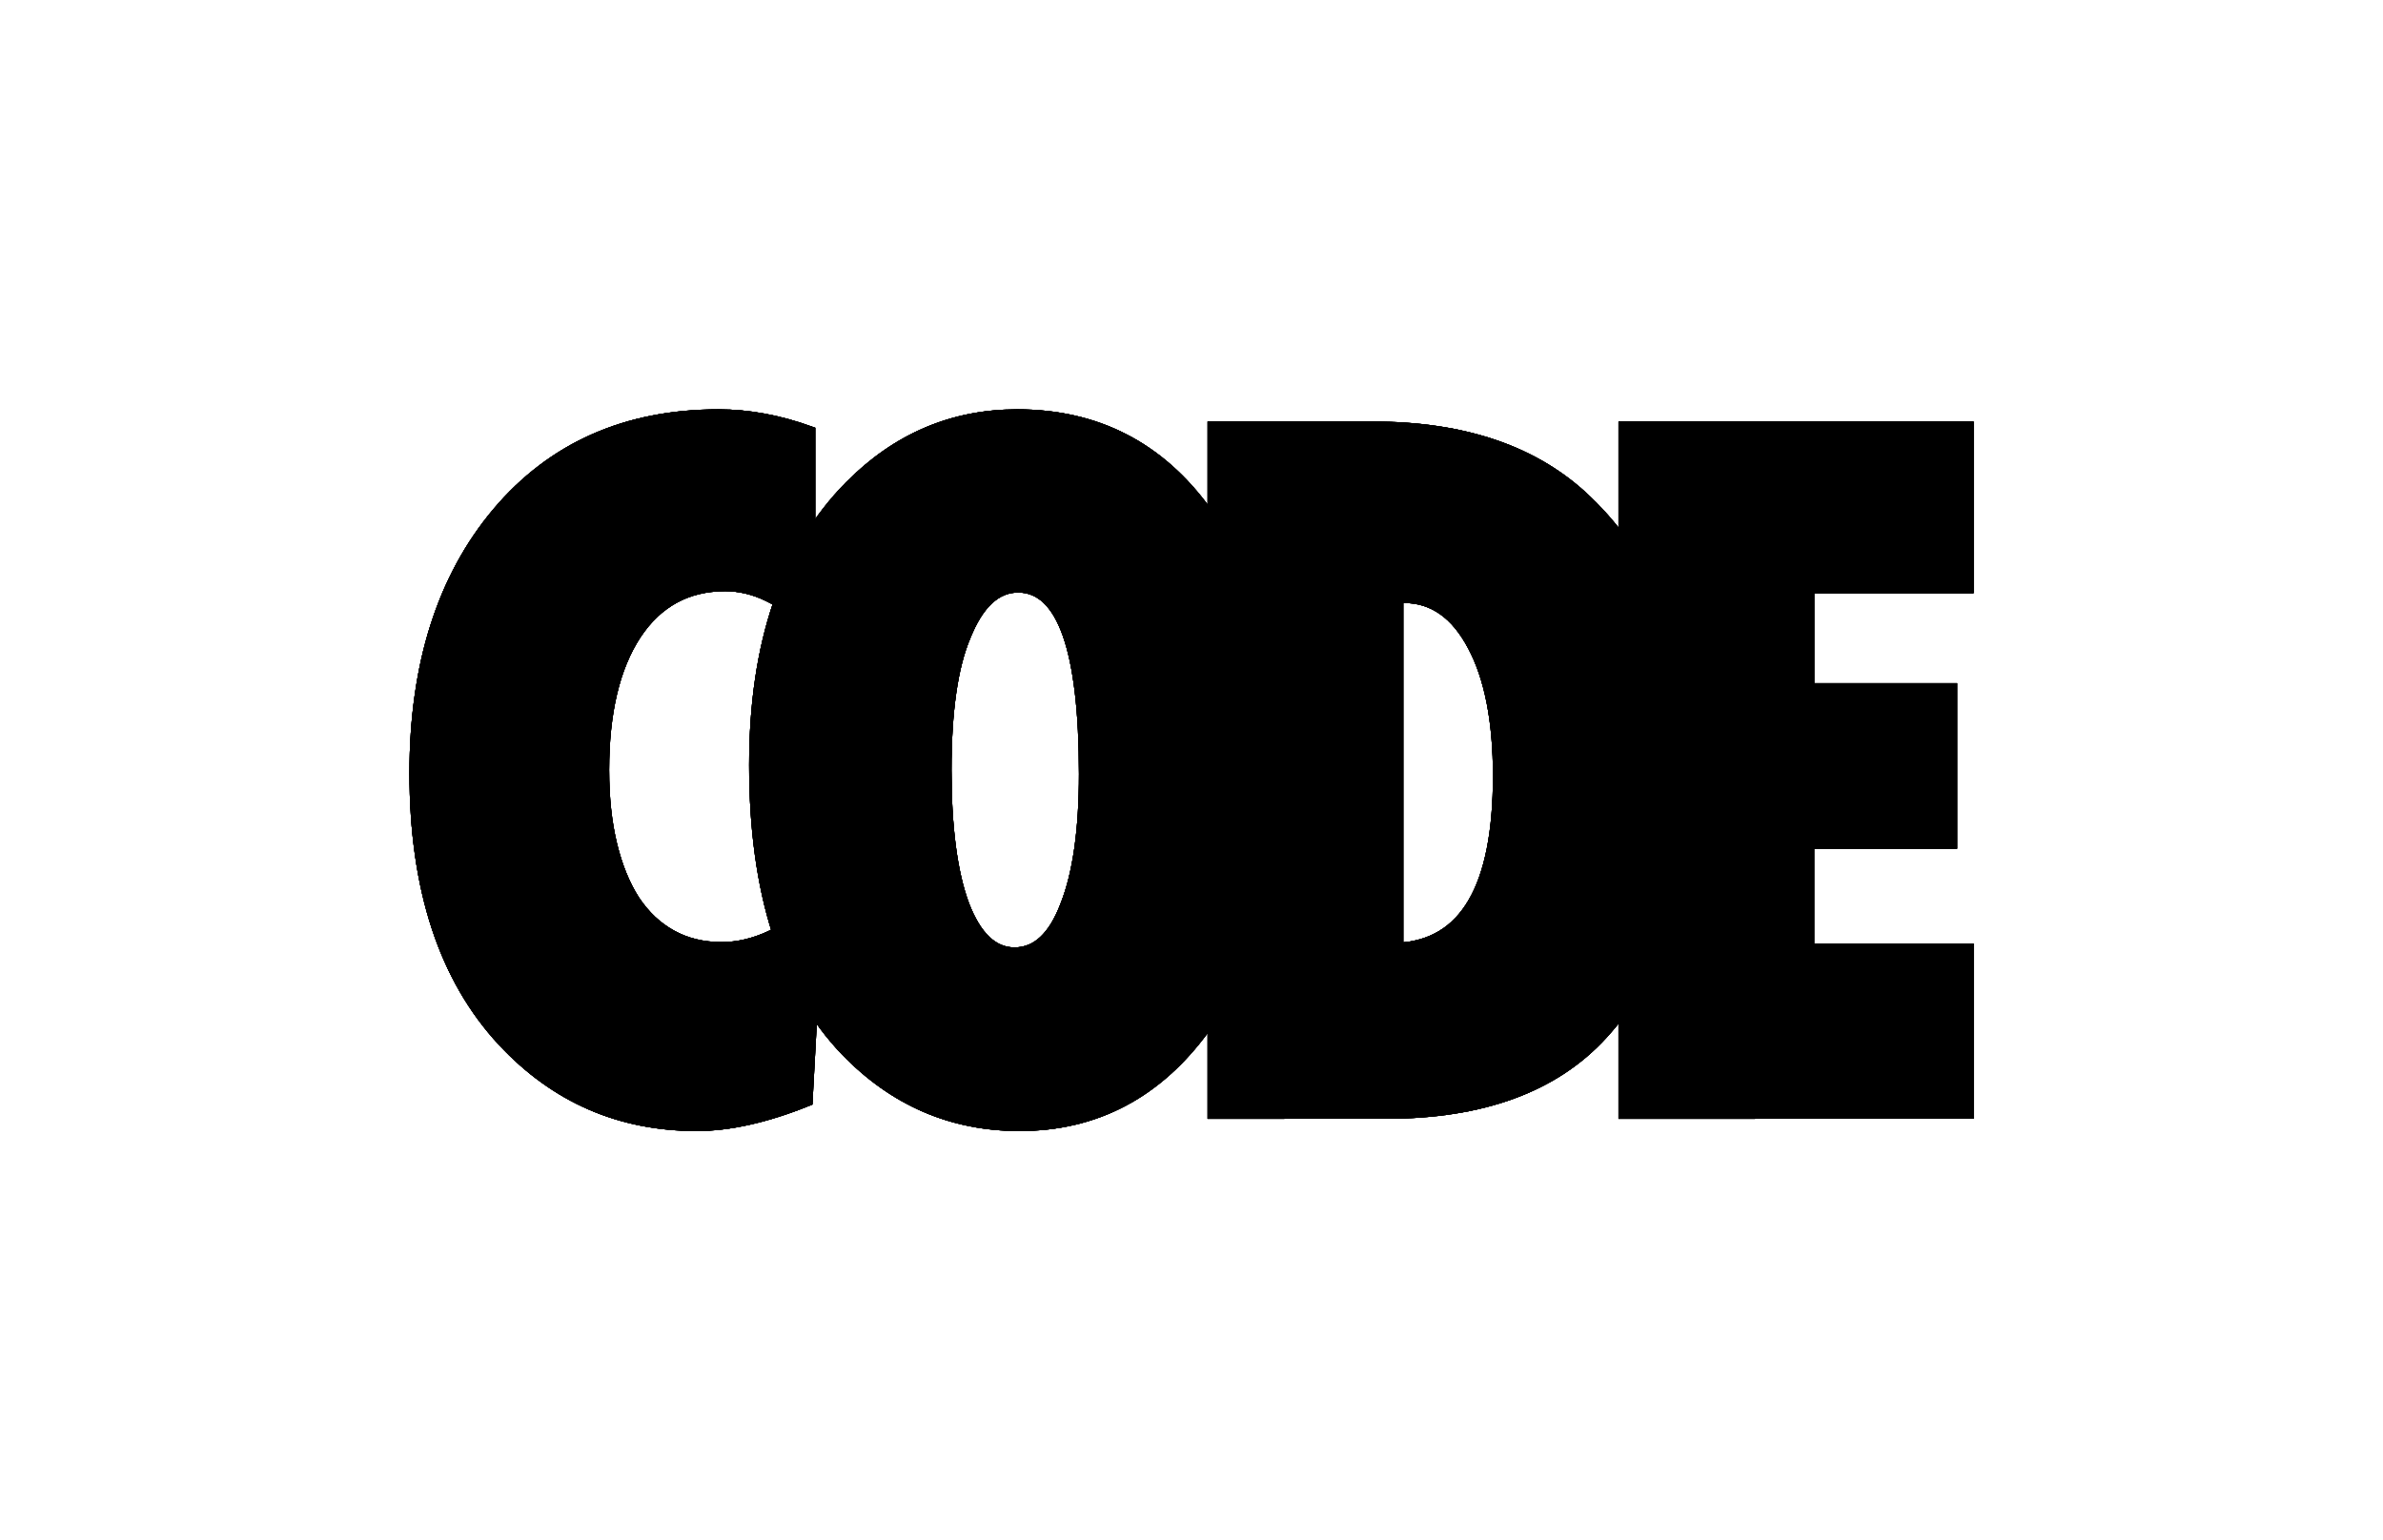 <svg xmlns="http://www.w3.org/2000/svg" viewBox="0 0 59.015 38.157"><defs><path id="e" d="M40.207 27.59V10.567h8.543v4.002h-3.946v2.48h3.539v3.848h-3.54v2.601h3.947v4.09z"/><path id="d" d="M30.031 27.59V10.567H34q3.406 0 5.303 1.83 2.491 2.392 2.491 6.692 0 4.233-2.106 6.537-1.796 1.962-5.357 1.962zm4.597-4.113q2.47-.121 2.47-4.255 0-2.04-.629-3.22-.628-1.19-1.697-1.19h-.144z"/><path id="o" d="M31.619 19.14q0 3.89-1.775 6.327-1.764 2.425-4.597 2.425-2.514 0-4.31-1.863-2.26-2.359-2.26-7.077 0-4.52 2.358-6.912 1.753-1.775 4.156-1.775 2.944 0 4.686 2.403t1.742 6.471zm-4.774.032q0-4.619-1.631-4.619-.816 0-1.301 1.213-.474 1.124-.474 3.307 0 2.15.44 3.34.453 1.18 1.246 1.18.816 0 1.257-1.169.463-1.168.463-3.252z"/><path id="c" d="M20.264 22.358l-.265 4.917q-1.532.617-2.745.617-2.855 0-4.807-2.094-2.182-2.348-2.182-6.648 0-4.024 2.05-6.46 2.05-2.425 5.48-2.425 1.113 0 2.27.419v4.861Q19.04 14.52 17.96 14.52q-1.412 0-2.205 1.202-.794 1.212-.794 3.351 0 1.036.198 1.852.199.816.563 1.378.374.562.915.86.54.298 1.234.298 1.191 0 2.393-1.103z"/><path id="static-e" d="M40.207 27.59V10.567h8.543v4.002h-3.946v2.48h3.539v3.848h-3.54v2.601h3.947v4.09z"/><path id="static-d" d="M30.031 27.59V10.567H34q3.406 0 5.303 1.83 2.491 2.392 2.491 6.692 0 4.233-2.106 6.537-1.796 1.962-5.357 1.962zm4.597-4.113q2.47-.121 2.47-4.255 0-2.04-.629-3.22-.628-1.19-1.697-1.19h-.144z"/><path id="static-o" d="M31.619 19.14q0 3.89-1.775 6.327-1.764 2.425-4.597 2.425-2.514 0-4.31-1.863-2.26-2.359-2.26-7.077 0-4.52 2.358-6.912 1.753-1.775 4.156-1.775 2.944 0 4.686 2.403t1.742 6.471zm-4.774.032q0-4.619-1.631-4.619-.816 0-1.301 1.213-.474 1.124-.474 3.307 0 2.15.44 3.34.453 1.18 1.246 1.18.816 0 1.257-1.169.463-1.168.463-3.252z"/><path id="static-c" d="M20.264 22.358l-.265 4.917q-1.532.617-2.745.617-2.855 0-4.807-2.094-2.182-2.348-2.182-6.648 0-4.024 2.05-6.46 2.05-2.425 5.48-2.425 1.113 0 2.27.419v4.861Q19.04 14.52 17.96 14.52q-1.412 0-2.205 1.202-.794 1.212-.794 3.351 0 1.036.198 1.852.199.816.563 1.378.374.562.915.86.54.298 1.234.298 1.191 0 2.393-1.103z"/><clipPath id="e_clip"><use fill="#fff" href="#e"/></clipPath><clipPath id="d_clip"><use fill="#fff" href="#d"/></clipPath><clipPath id="o_clip"><use fill="#fff" href="#o"/></clipPath></defs><g stroke="#000" stroke-width=".25" class="container"><g class="five"><use class="letter" href="#static-e"/><use class="letter" href="#static-d"/><use class="letter" href="#static-o"/><use class="letter" href="#static-c"/></g><g class="four"><use class="letter" href="#static-e"/><use class="letter" href="#static-d"/><use class="letter" href="#static-o"/><use class="letter" href="#static-c"/></g><g class="three"><use class="letter" href="#static-e"/><use class="letter" href="#static-d"/><use class="letter" href="#static-o"/><use class="letter" href="#static-c"/></g><g class="two"><use class="letter" href="#static-e"/><use class="letter" href="#static-d"/><use class="letter" href="#static-o"/><use class="letter" href="#static-c"/></g><g class="one"><use class="letter" href="#e"/><g clip-path="url(#e_clip)"><use x="1" class="shadow" href="#d"/></g><use class="letter" href="#d"/><g clip-path="url(#d_clip)"><use x="1" class="shadow" href="#o"/></g><use class="letter" href="#o"/><g clip-path="url(#o_clip)"><use x="1" class="shadow" href="#c"/></g><use class="letter" href="#c"/></g></g></svg>